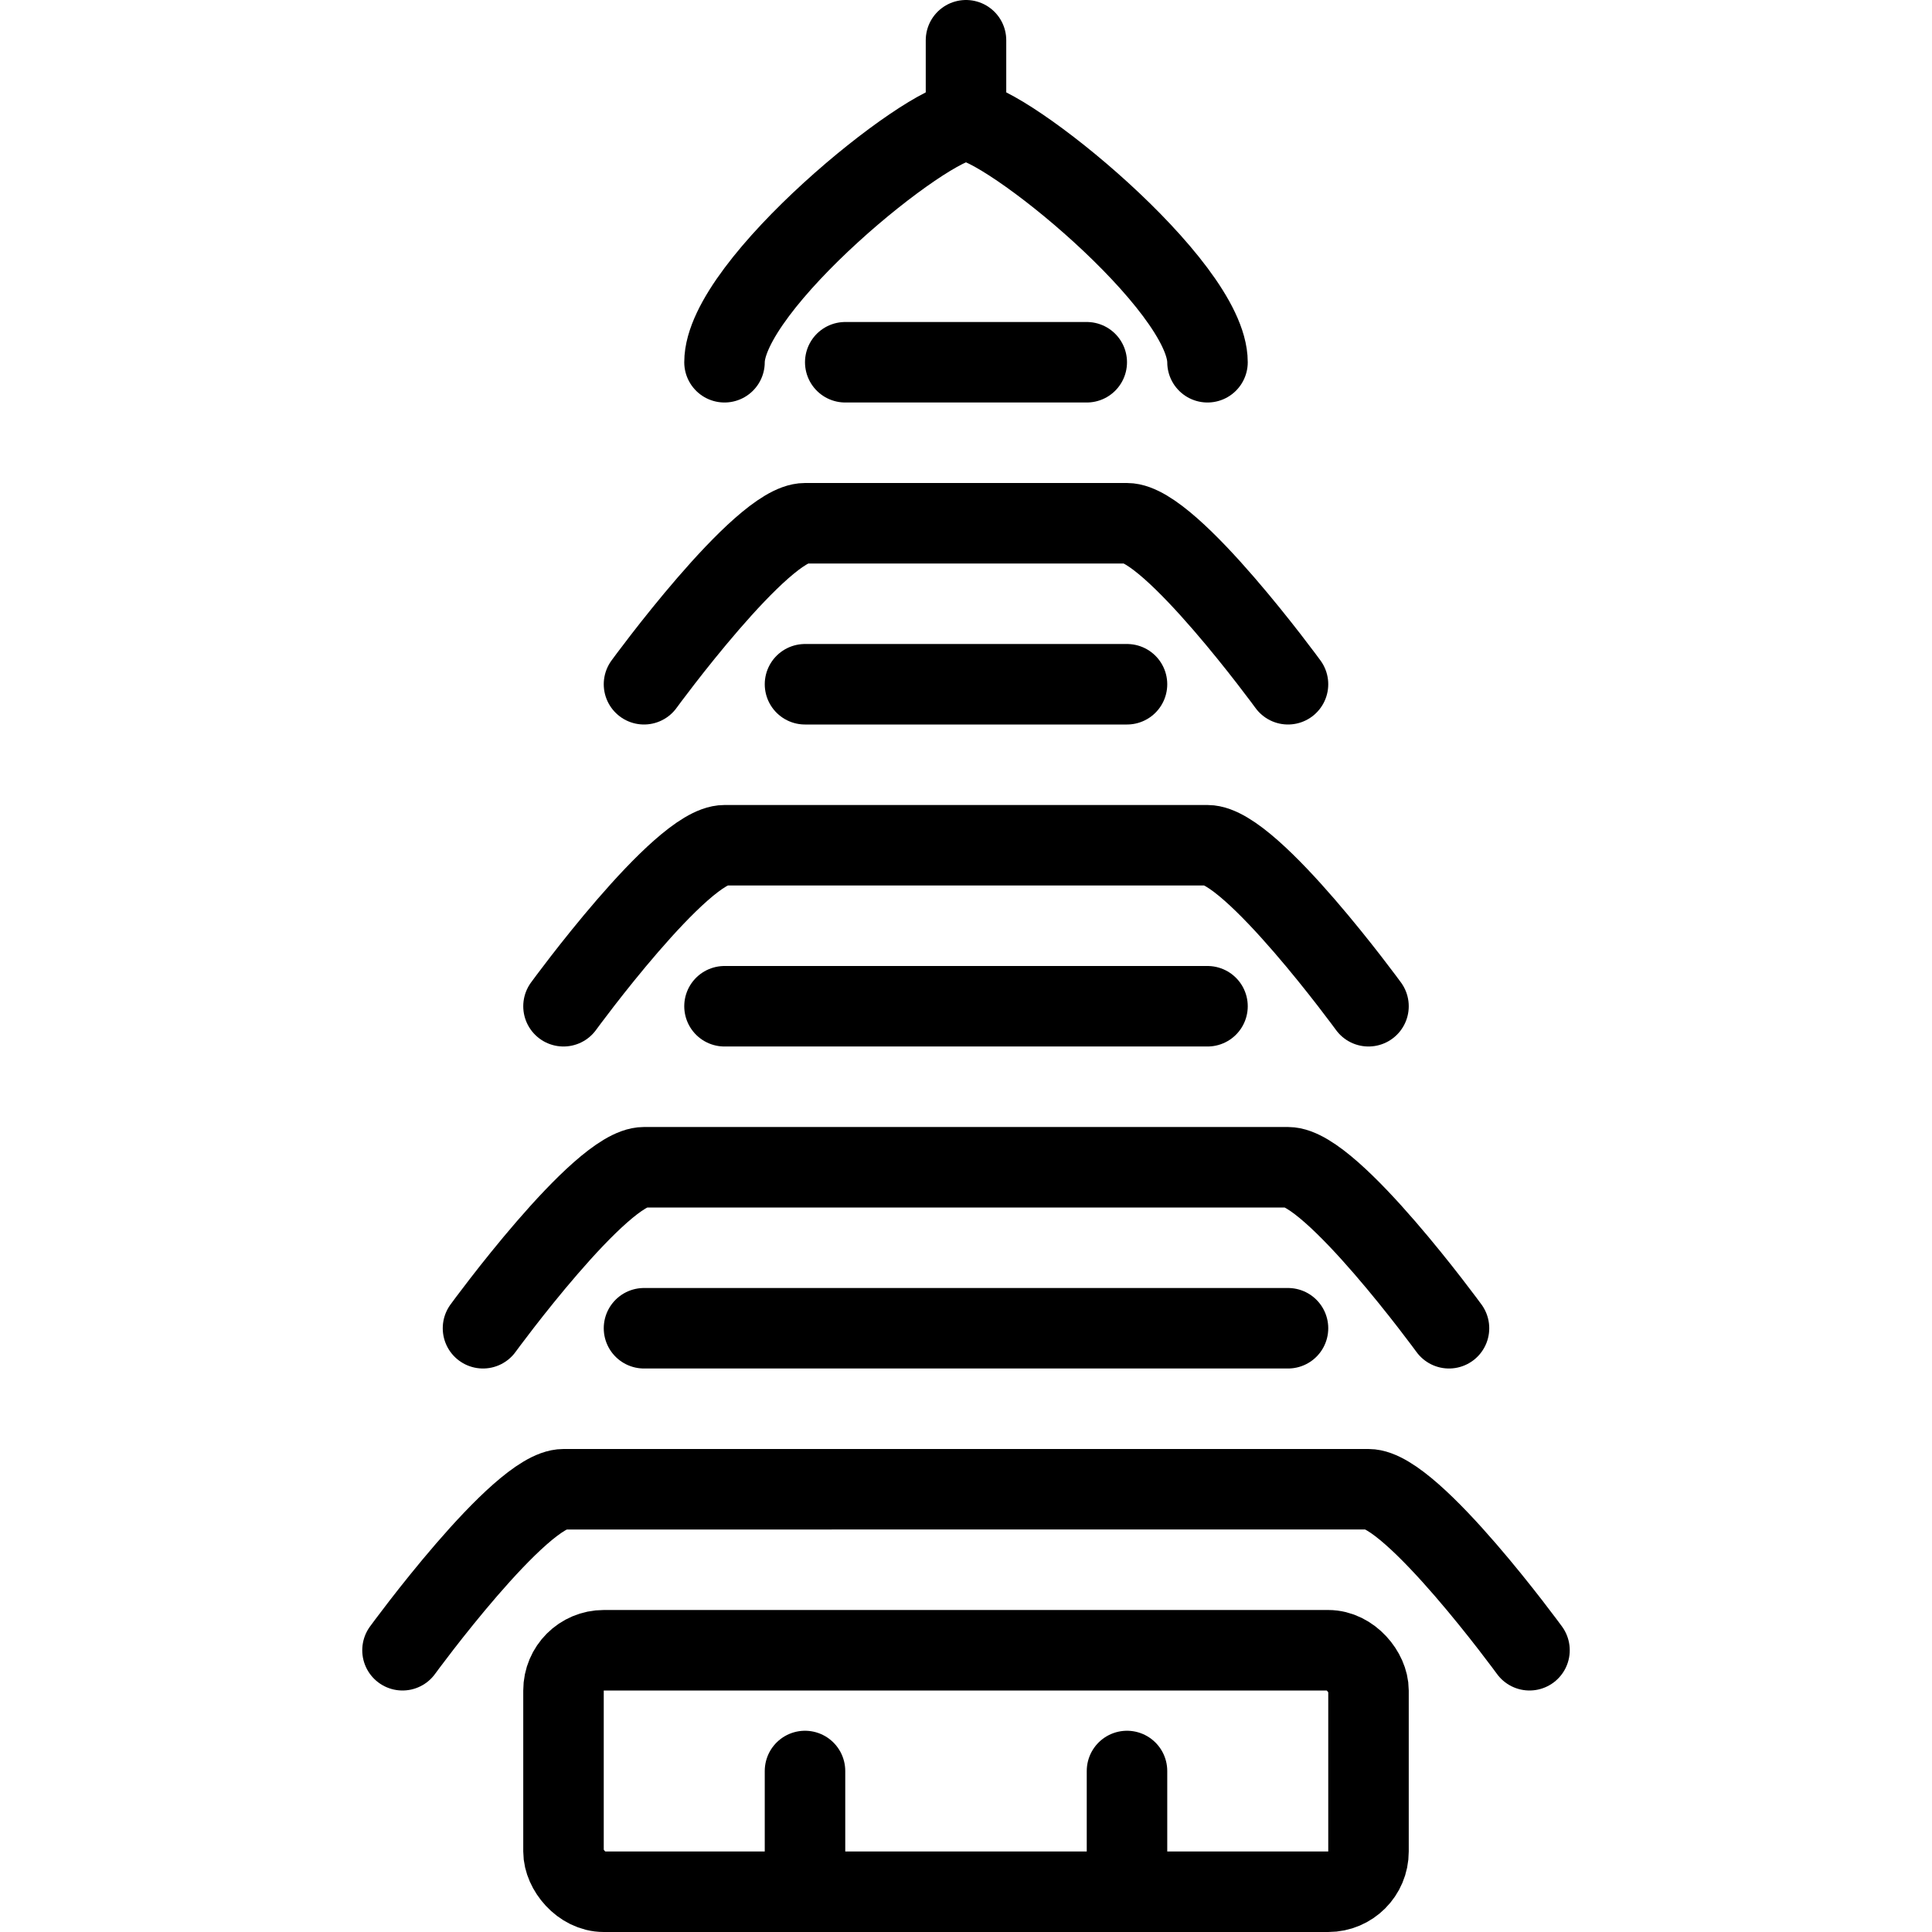 <svg xmlns="http://www.w3.org/2000/svg" viewBox="0 0 24 24"><defs><style>.a{fill:none;stroke:#000;stroke-linecap:round;stroke-linejoin:round;}</style></defs><title>landmark-chinese-pagoda</title><path class="a" d="M6,16.5s1.458-2,2-2h8c.542,0,2,2,2,2"/><path class="a" d="M7,12.5s1.458-2,2-2h6c.542,0,2,2,2,2"/><path class="a" d="M8,8.5s1.458-2,2-2h4c.542,0,2,2,2,2"/><path class="a" d="M9,4.5c0-.958,2.521-3,3-3s3,2.042,3,3"/><line class="a" x1="12" y1="1.5" x2="12" y2="0.5"/><line class="a" x1="10.5" y1="4.5" x2="13.5" y2="4.5"/><line class="a" x1="10" y1="8.5" x2="14" y2="8.5"/><line class="a" x1="9" y1="12.5" x2="15" y2="12.5"/><line class="a" x1="8" y1="16.5" x2="16" y2="16.5"/><path class="a" d="M5,20.5s1.458-2,2-2H17c.542,0,2,2,2,2"/><rect class="a" x="7" y="20.5" width="10" height="3" rx="0.5" ry="0.5"/><line class="a" x1="10" y1="23.5" x2="10" y2="22"/><line class="a" x1="14" y1="23.5" x2="14" y2="22"/></svg>